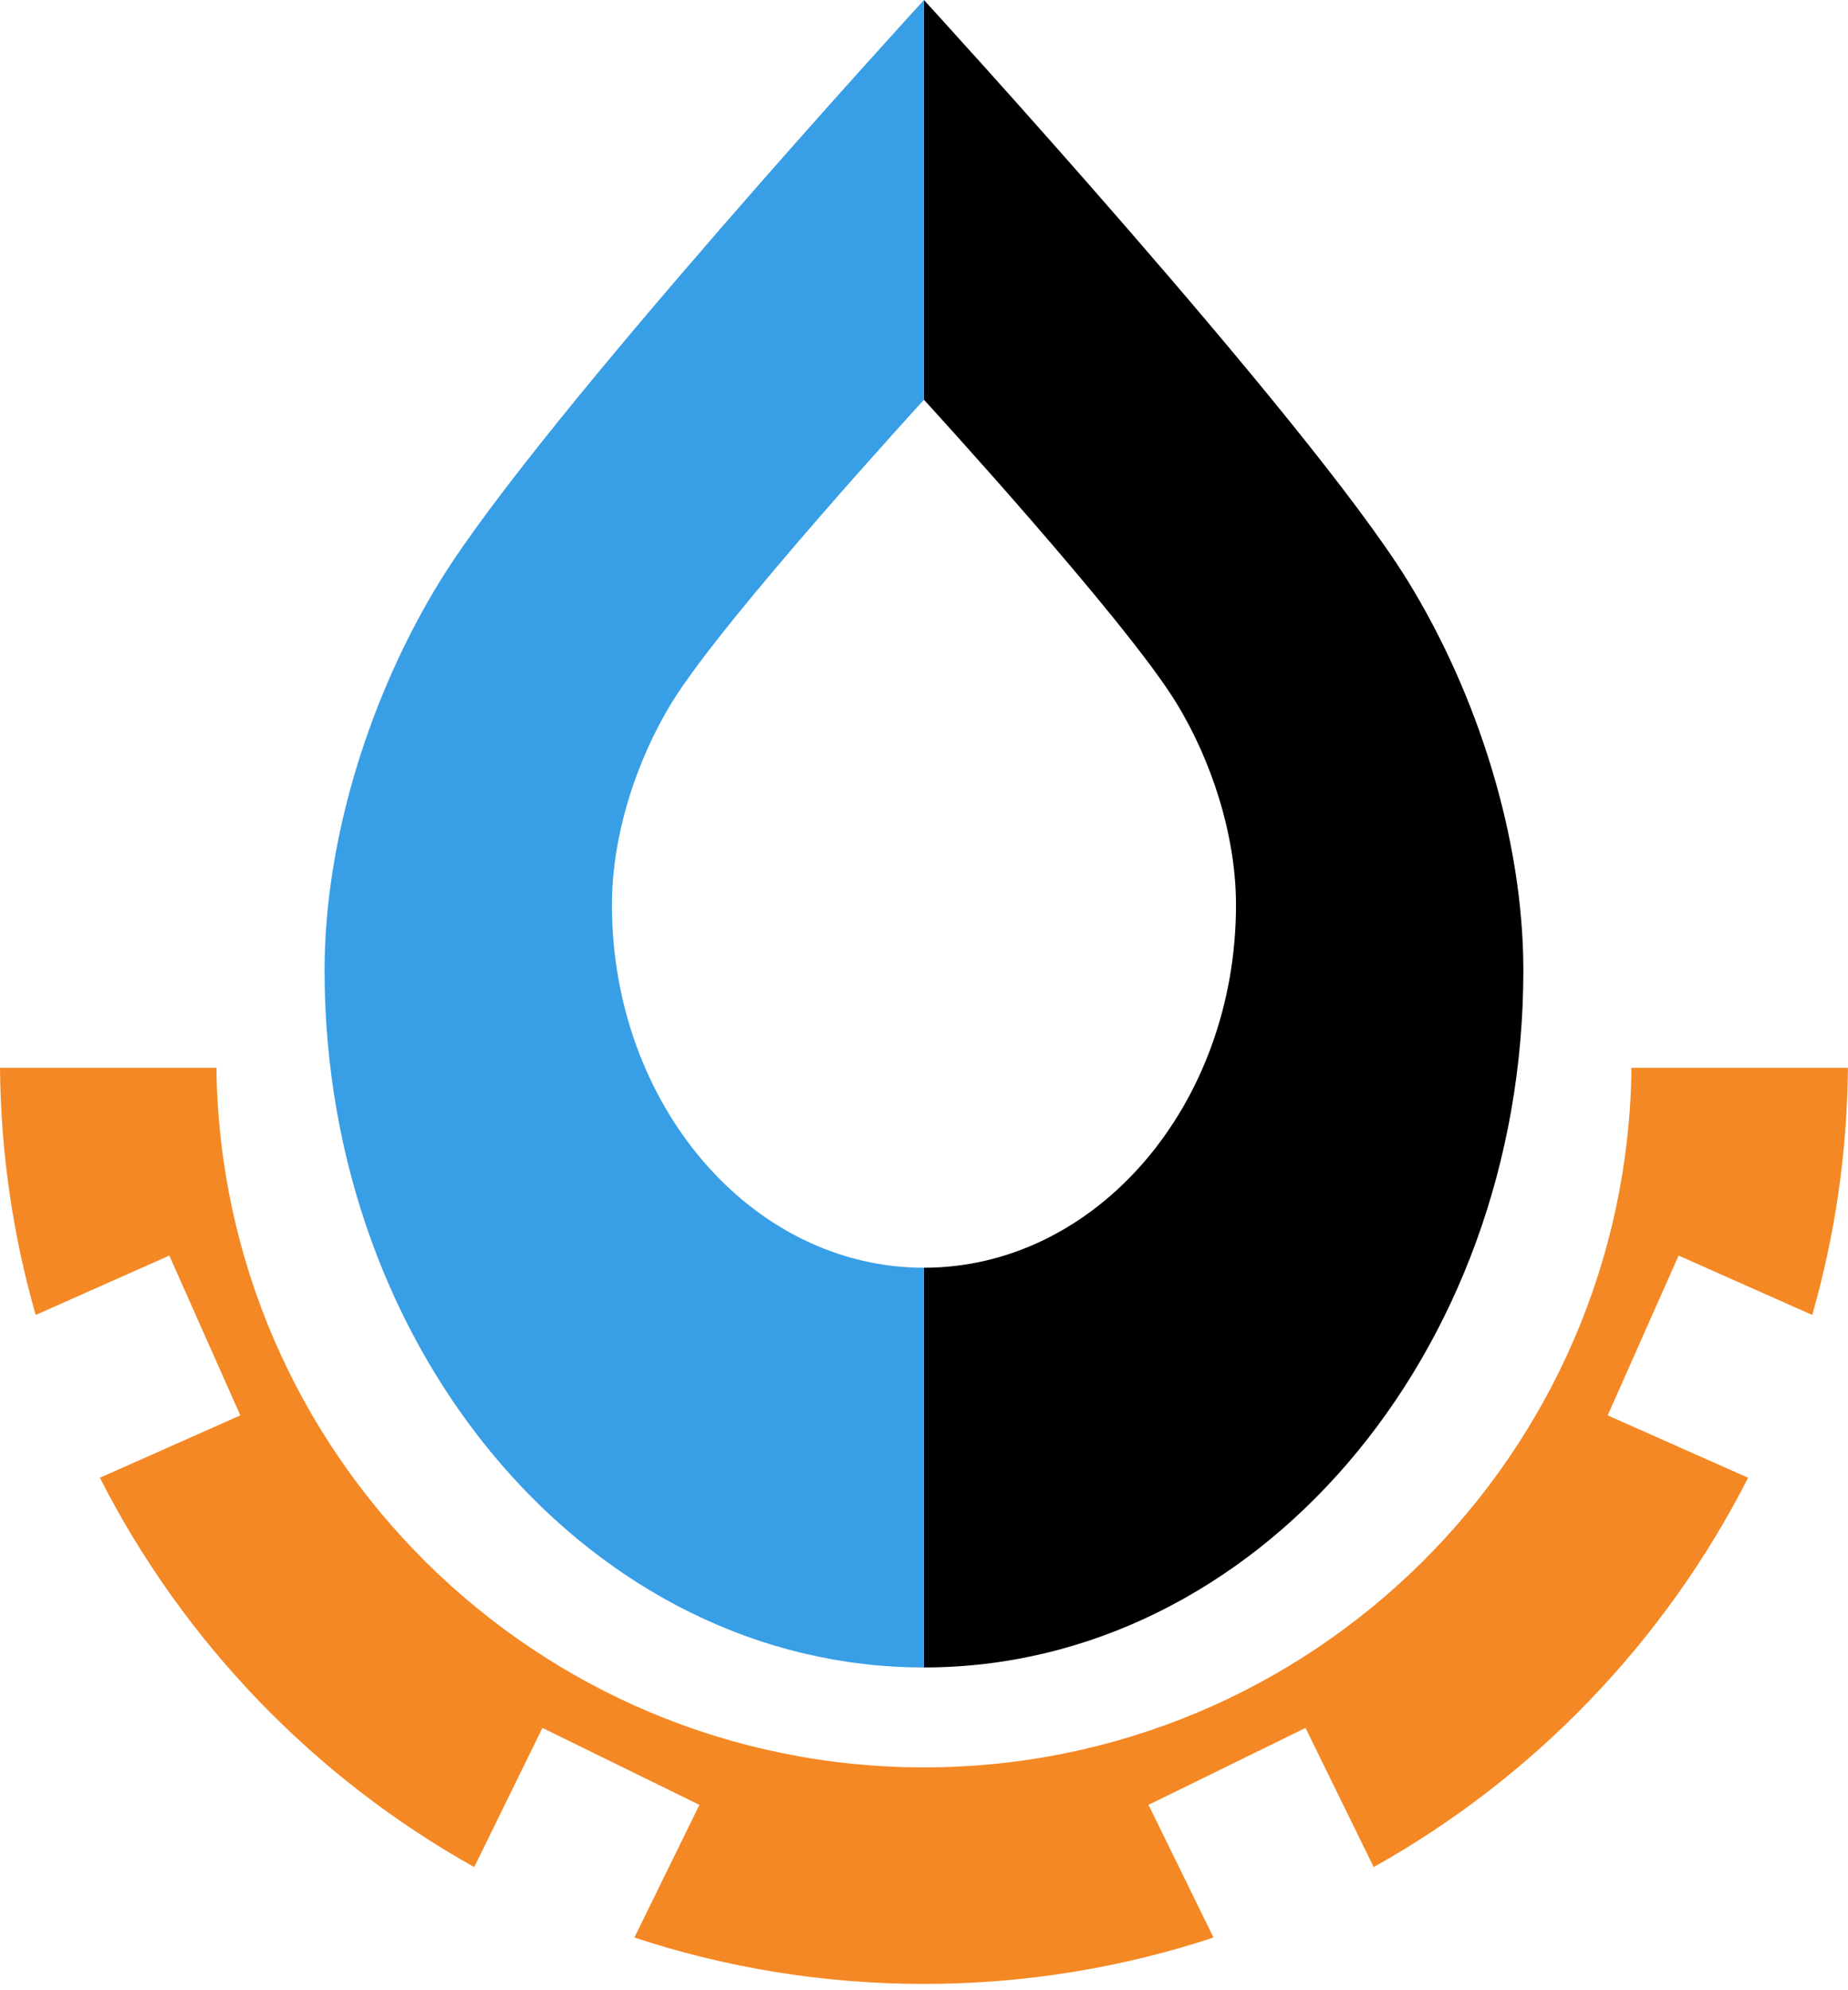 <?xml version="1.0" encoding="UTF-8" standalone="no"?>
<!DOCTYPE svg PUBLIC "-//W3C//DTD SVG 1.1//EN" "http://www.w3.org/Graphics/SVG/1.1/DTD/svg11.dtd">
<svg width="100%" height="100%" viewBox="0 0 222 239" version="1.1" xmlns="http://www.w3.org/2000/svg" xmlns:xlink="http://www.w3.org/1999/xlink" xml:space="preserve" xmlns:serif="http://www.serif.com/" style="fill-rule:evenodd;clip-rule:evenodd;stroke-linejoin:round;stroke-miterlimit:2;">
    <g transform="matrix(1,0,0,1,-2215.85,-1785.77)">
        <g transform="matrix(1,0,0,1,1042,-294)">
            <g transform="matrix(1,0,0,1,-1693,294)">
                <path d="M2871.14,1943.67C2868.43,1934.23 2866.94,1924.28 2866.85,1914L2892.85,1914C2893.39,1960.45 2931.27,1998 2977.85,1998C3024.43,1998 3062.31,1960.45 3062.84,1914L3088.84,1914C3088.75,1924.28 3087.26,1934.23 3084.55,1943.67L3068.5,1936.54L3059.98,1955.73L3076.85,1963.22C3066.83,1982.91 3051.11,1999.22 3031.87,2009.97L3023.68,1993.26L3004.82,2002.5L3012.63,2018.43C3001.69,2022.04 2990,2024 2977.85,2024C2965.7,2024 2954,2022.04 2943.06,2018.43L2950.87,2002.5L2932.01,1993.26L2923.82,2009.97C2904.58,1999.22 2888.87,1982.91 2878.85,1963.22L2895.72,1955.73L2887.19,1936.54L2871.14,1943.67Z" style="fill:rgb(244,136,36);"/>
            </g>
        </g>
        <g transform="matrix(1,0,0,1,1042,-294)">
            <g transform="matrix(1,0,0,1,-1313,294)">
                <path d="M2597.85,1785.78C2597.85,1785.78 2643.92,1836.03 2655.92,1855.45C2664.31,1869.03 2669.85,1886.41 2669.85,1902.29C2669.85,1948.49 2637.58,1986 2597.85,1986L2597.85,1938C2618.53,1938 2635.33,1918.48 2635.33,1894.43C2635.33,1886.16 2632.44,1877.11 2628.08,1870.04C2621.83,1859.93 2597.85,1833.78 2597.85,1833.78L2597.85,1785.78Z"/>
            </g>
        </g>
        <g transform="matrix(1,0,0,1,1042,-294)">
            <g transform="matrix(-1,0,0,1,3882.69,294)">
                <path d="M2597.85,1785.78C2597.85,1785.78 2643.92,1836.03 2655.92,1855.45C2664.31,1869.03 2669.85,1886.41 2669.85,1902.29C2669.85,1948.49 2637.58,1986 2597.85,1986L2597.85,1938C2618.53,1938 2635.33,1918.48 2635.33,1894.43C2635.33,1886.16 2632.44,1877.11 2628.08,1870.04C2621.83,1859.93 2597.85,1833.78 2597.85,1833.78L2597.85,1785.78Z" style="fill:rgb(56,158,229);"/>
            </g>
        </g>
    </g>
</svg>
